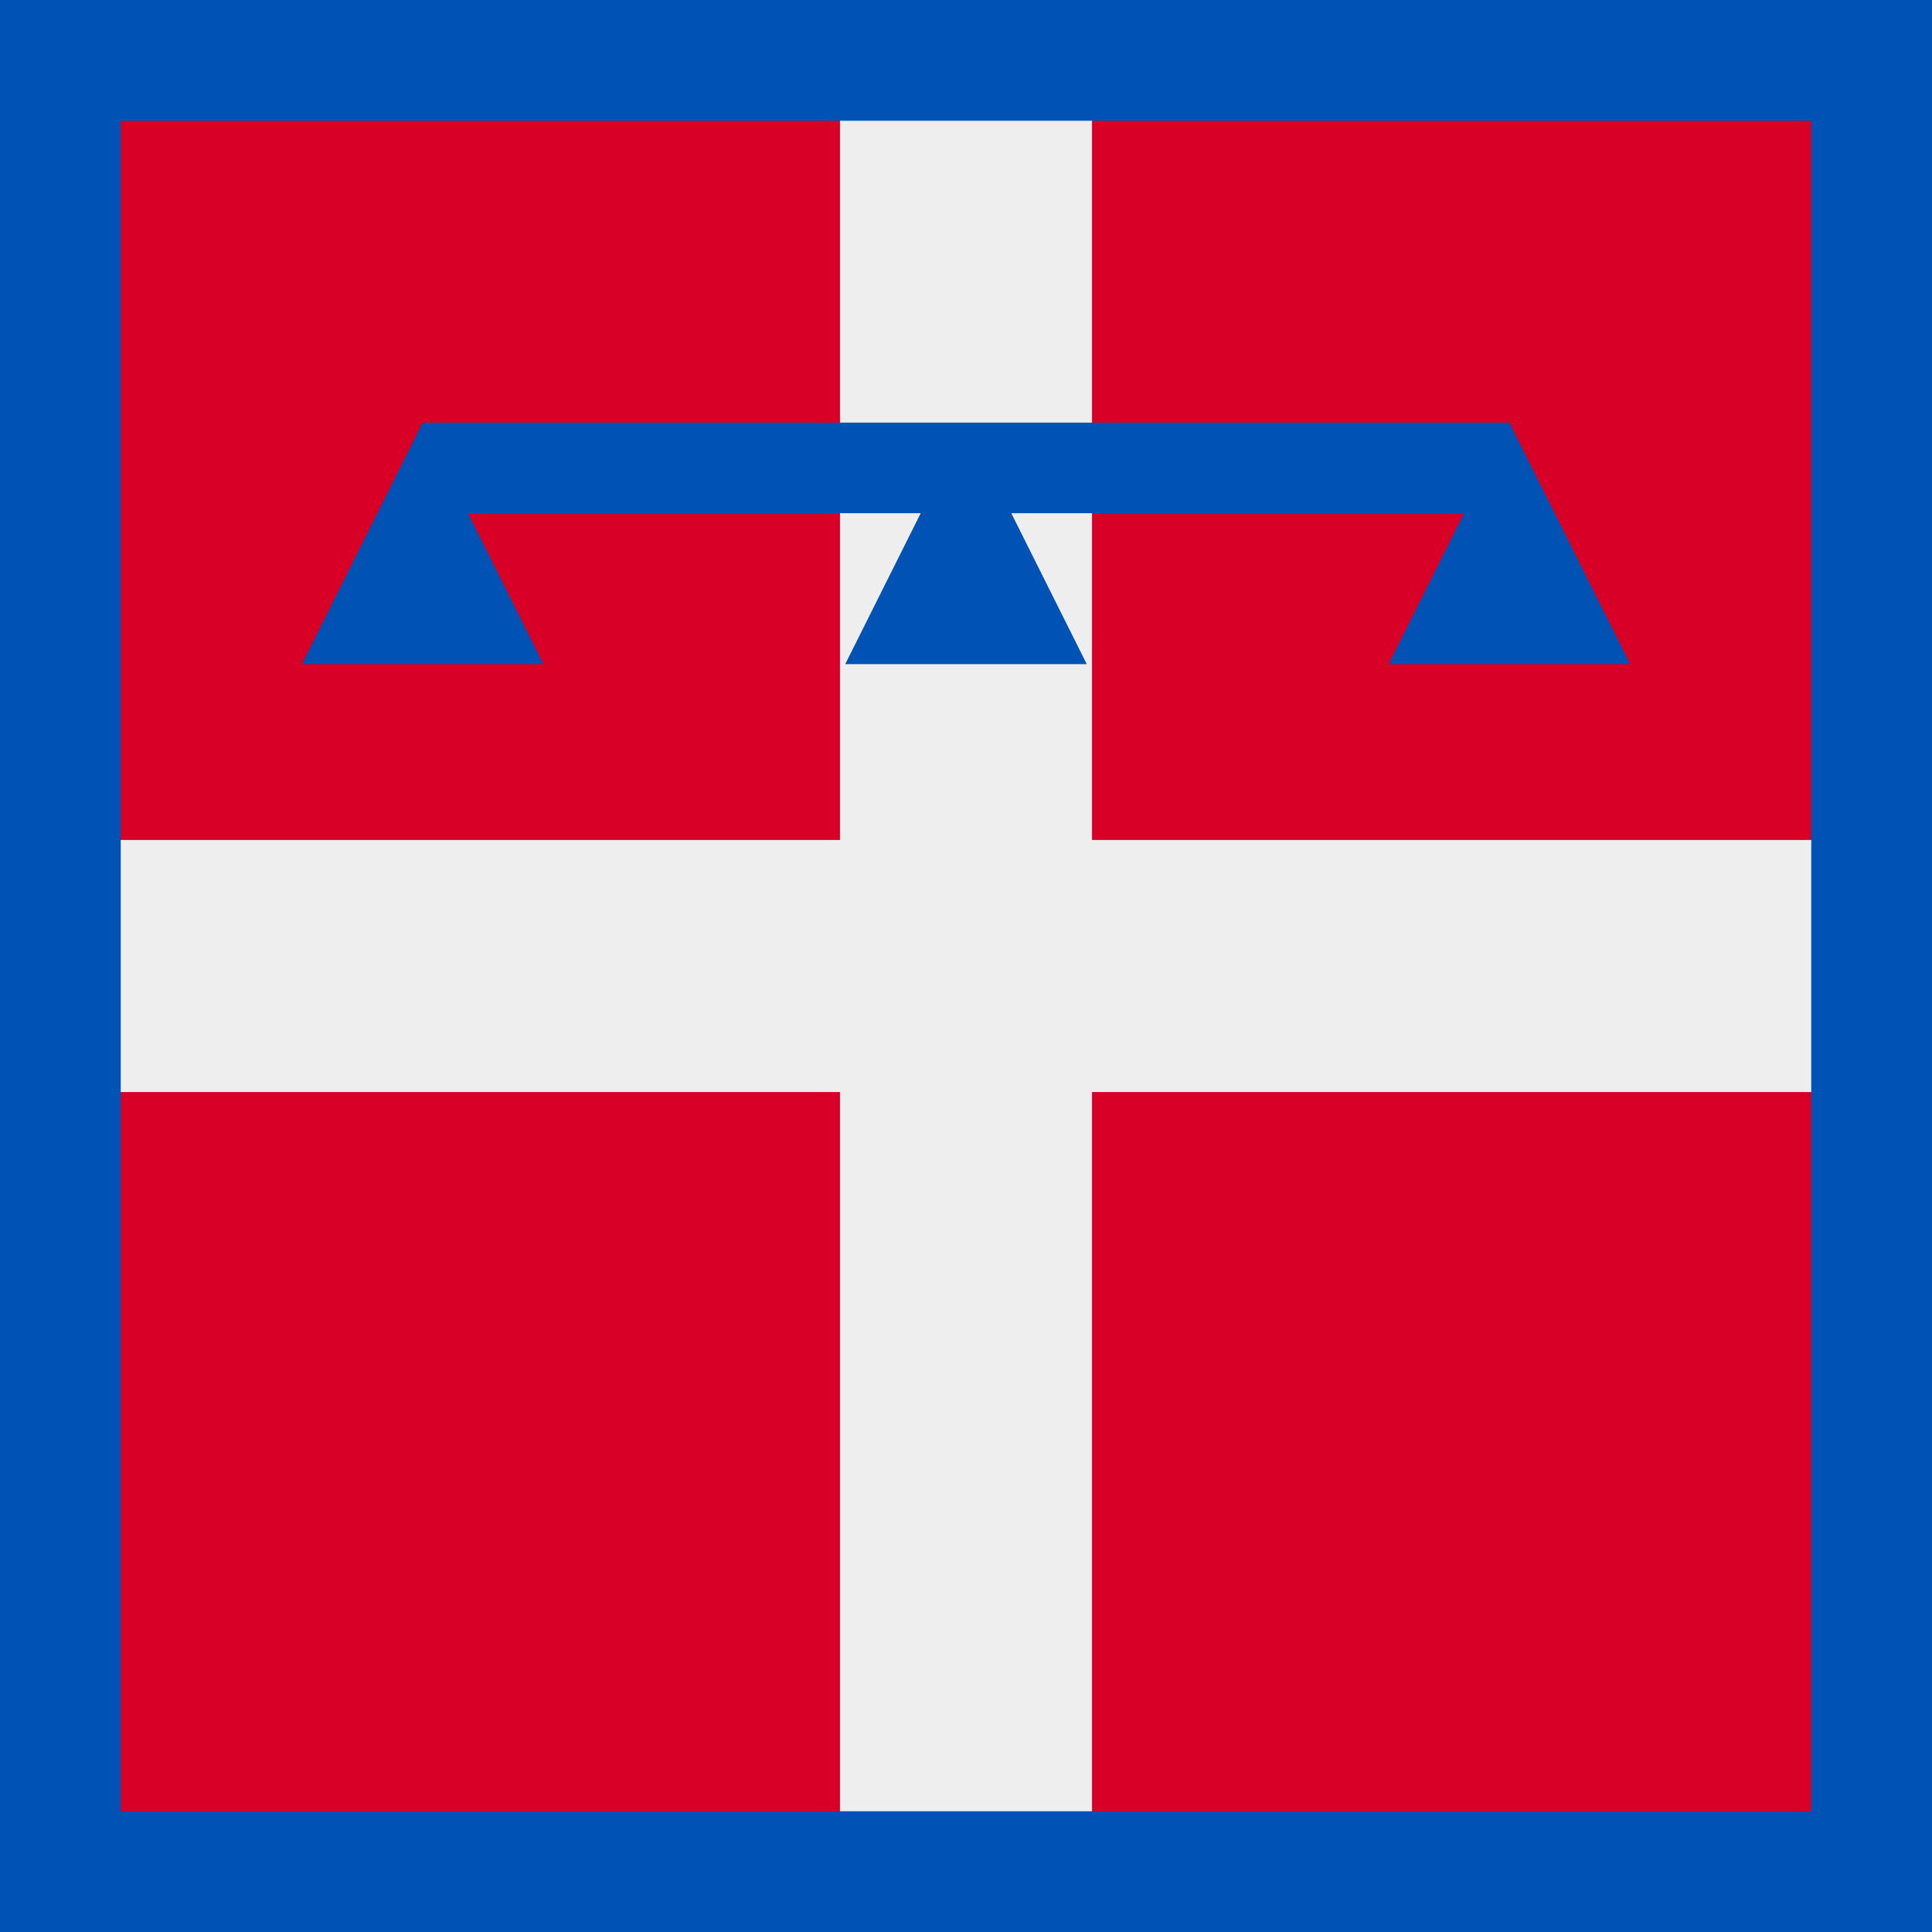 <svg xmlns="http://www.w3.org/2000/svg" width="512" height="512" fill="none"><rect width="100%" height="100%" fill="#333333" stroke="none"/><g clip-path="url(#a)"><path fill="#D80027" d="M0 0h512v512H0z"/><path fill="#EEE" d="M512 289.4v-66.8H289.4V0h-66.8v222.6H0v66.8h222.6V512h66.8V289.4H512Z"/><path fill="#0052B4" fill-rule="evenodd" d="M512 0H0v512h512V0Zm-32 32H32v448h448V32Z" clip-rule="evenodd"/><path fill="#0052B4" d="m432 176-32-64H112l-32 64h64l-20-40h120l-20 40h64l-20-40h120l-20 40h64Z"/></g><defs><clipPath id="a"><path fill="#fff" d="M0 0h512v512H0z"/></clipPath></defs></svg>